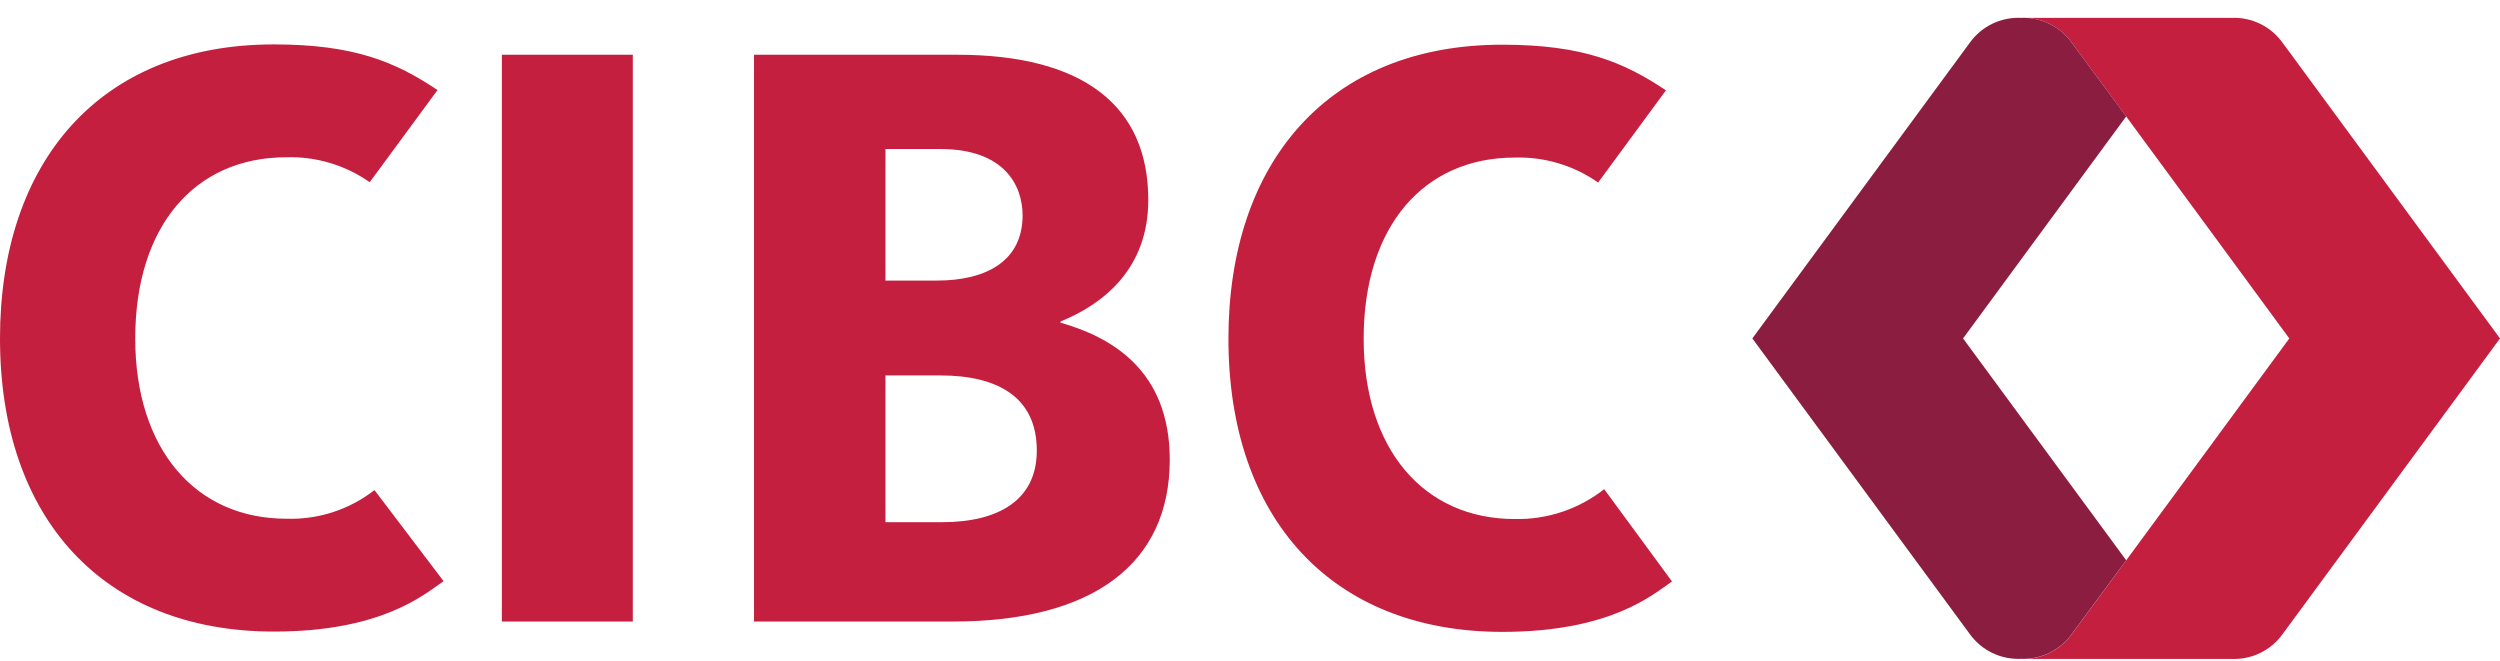 <?xml version="1.0" encoding="UTF-8"?>
<svg version="1.2" baseProfile="tiny-ps" id="Layer_1" xmlns="http://www.w3.org/2000/svg" xmlns:xlink="http://www.w3.org/1999/xlink" width="140" height="37" viewBox="0 0 140 37" fill="none">
    <title>Your Brand</title>
        <path d="M35.437 34.806H28.104V3.066H35.437V34.806ZM59.381 18.067C62.199 18.869 65.506 20.701 65.506 25.74C65.506 31.587 61.191 34.806 53.362 34.806H42.225V3.066H53.607C60.606 3.066 64.304 5.878 64.304 11.196C64.304 15.043 61.803 17.02 59.398 18L59.381 18.067ZM49.586 15.712H52.471C55.255 15.712 57.265 14.598 57.265 12.064C57.265 10.366 56.229 8.345 52.66 8.345H49.586V15.712ZM52.749 29.243C55.94 29.243 58.061 27.99 58.061 25.228C58.061 22.305 55.957 21.024 52.66 21.024H49.586V29.243H52.749ZM89.835 27.394C88.408 28.515 86.637 29.105 84.823 29.065C79.739 29.065 76.365 25.167 76.365 18.969C76.365 12.671 79.734 8.824 84.823 8.824C86.49 8.773 88.129 9.263 89.495 10.221L93.293 5.059C90.931 3.478 88.615 2.503 84.127 2.503C74.377 2.503 68.792 9.108 68.792 18.969C68.792 29.081 74.616 35.385 84.127 35.385C90.197 35.385 92.552 33.302 93.632 32.562L89.835 27.394ZM20.971 27.444C19.563 28.542 17.815 29.11 16.031 29.048C10.947 29.048 7.573 25.15 7.573 18.952C7.573 12.655 10.914 8.807 16.031 8.807C17.699 8.755 19.338 9.245 20.703 10.204L24.501 5.043C22.14 3.461 19.823 2.487 15.335 2.487C5.568 2.487 0 9.091 0 18.952C0 29.065 5.825 35.368 15.335 35.368C21.405 35.368 23.76 33.285 24.84 32.545L20.971 27.444Z" fill="#C41F3E" />
        <path d="M127.811 2.375C127.487 1.93 127.059 1.571 126.563 1.331C126.068 1.091 125.521 0.978 124.971 1H113.166C113.724 0.977 114.279 1.095 114.78 1.342C115.281 1.589 115.712 1.958 116.034 2.414C117.225 4.001 128.201 18.952 128.201 18.952C128.201 18.952 117.225 33.898 116.034 35.49C115.711 35.946 115.28 36.314 114.779 36.56C114.278 36.806 113.724 36.923 113.166 36.899H124.971C125.521 36.922 126.067 36.809 126.563 36.571C127.058 36.331 127.487 35.974 127.811 35.529L140 18.952L127.811 2.375Z" fill="#C41F3E" />
        <path d="M119.068 6.518C117.571 4.491 116.39 2.888 116.034 2.414C115.712 1.958 115.281 1.589 114.78 1.342C114.279 1.095 113.724 0.977 113.166 1C112.615 0.977 112.067 1.09 111.57 1.33C111.074 1.57 110.645 1.929 110.321 2.375L98.131 18.952L110.321 35.524C110.645 35.969 111.075 36.327 111.571 36.566C112.068 36.805 112.616 36.918 113.166 36.894C113.724 36.917 114.278 36.8 114.779 36.554C115.28 36.308 115.711 35.941 116.034 35.485L119.068 31.375L109.931 18.952L119.068 6.518Z" fill="#8B1D41" />
</svg>
